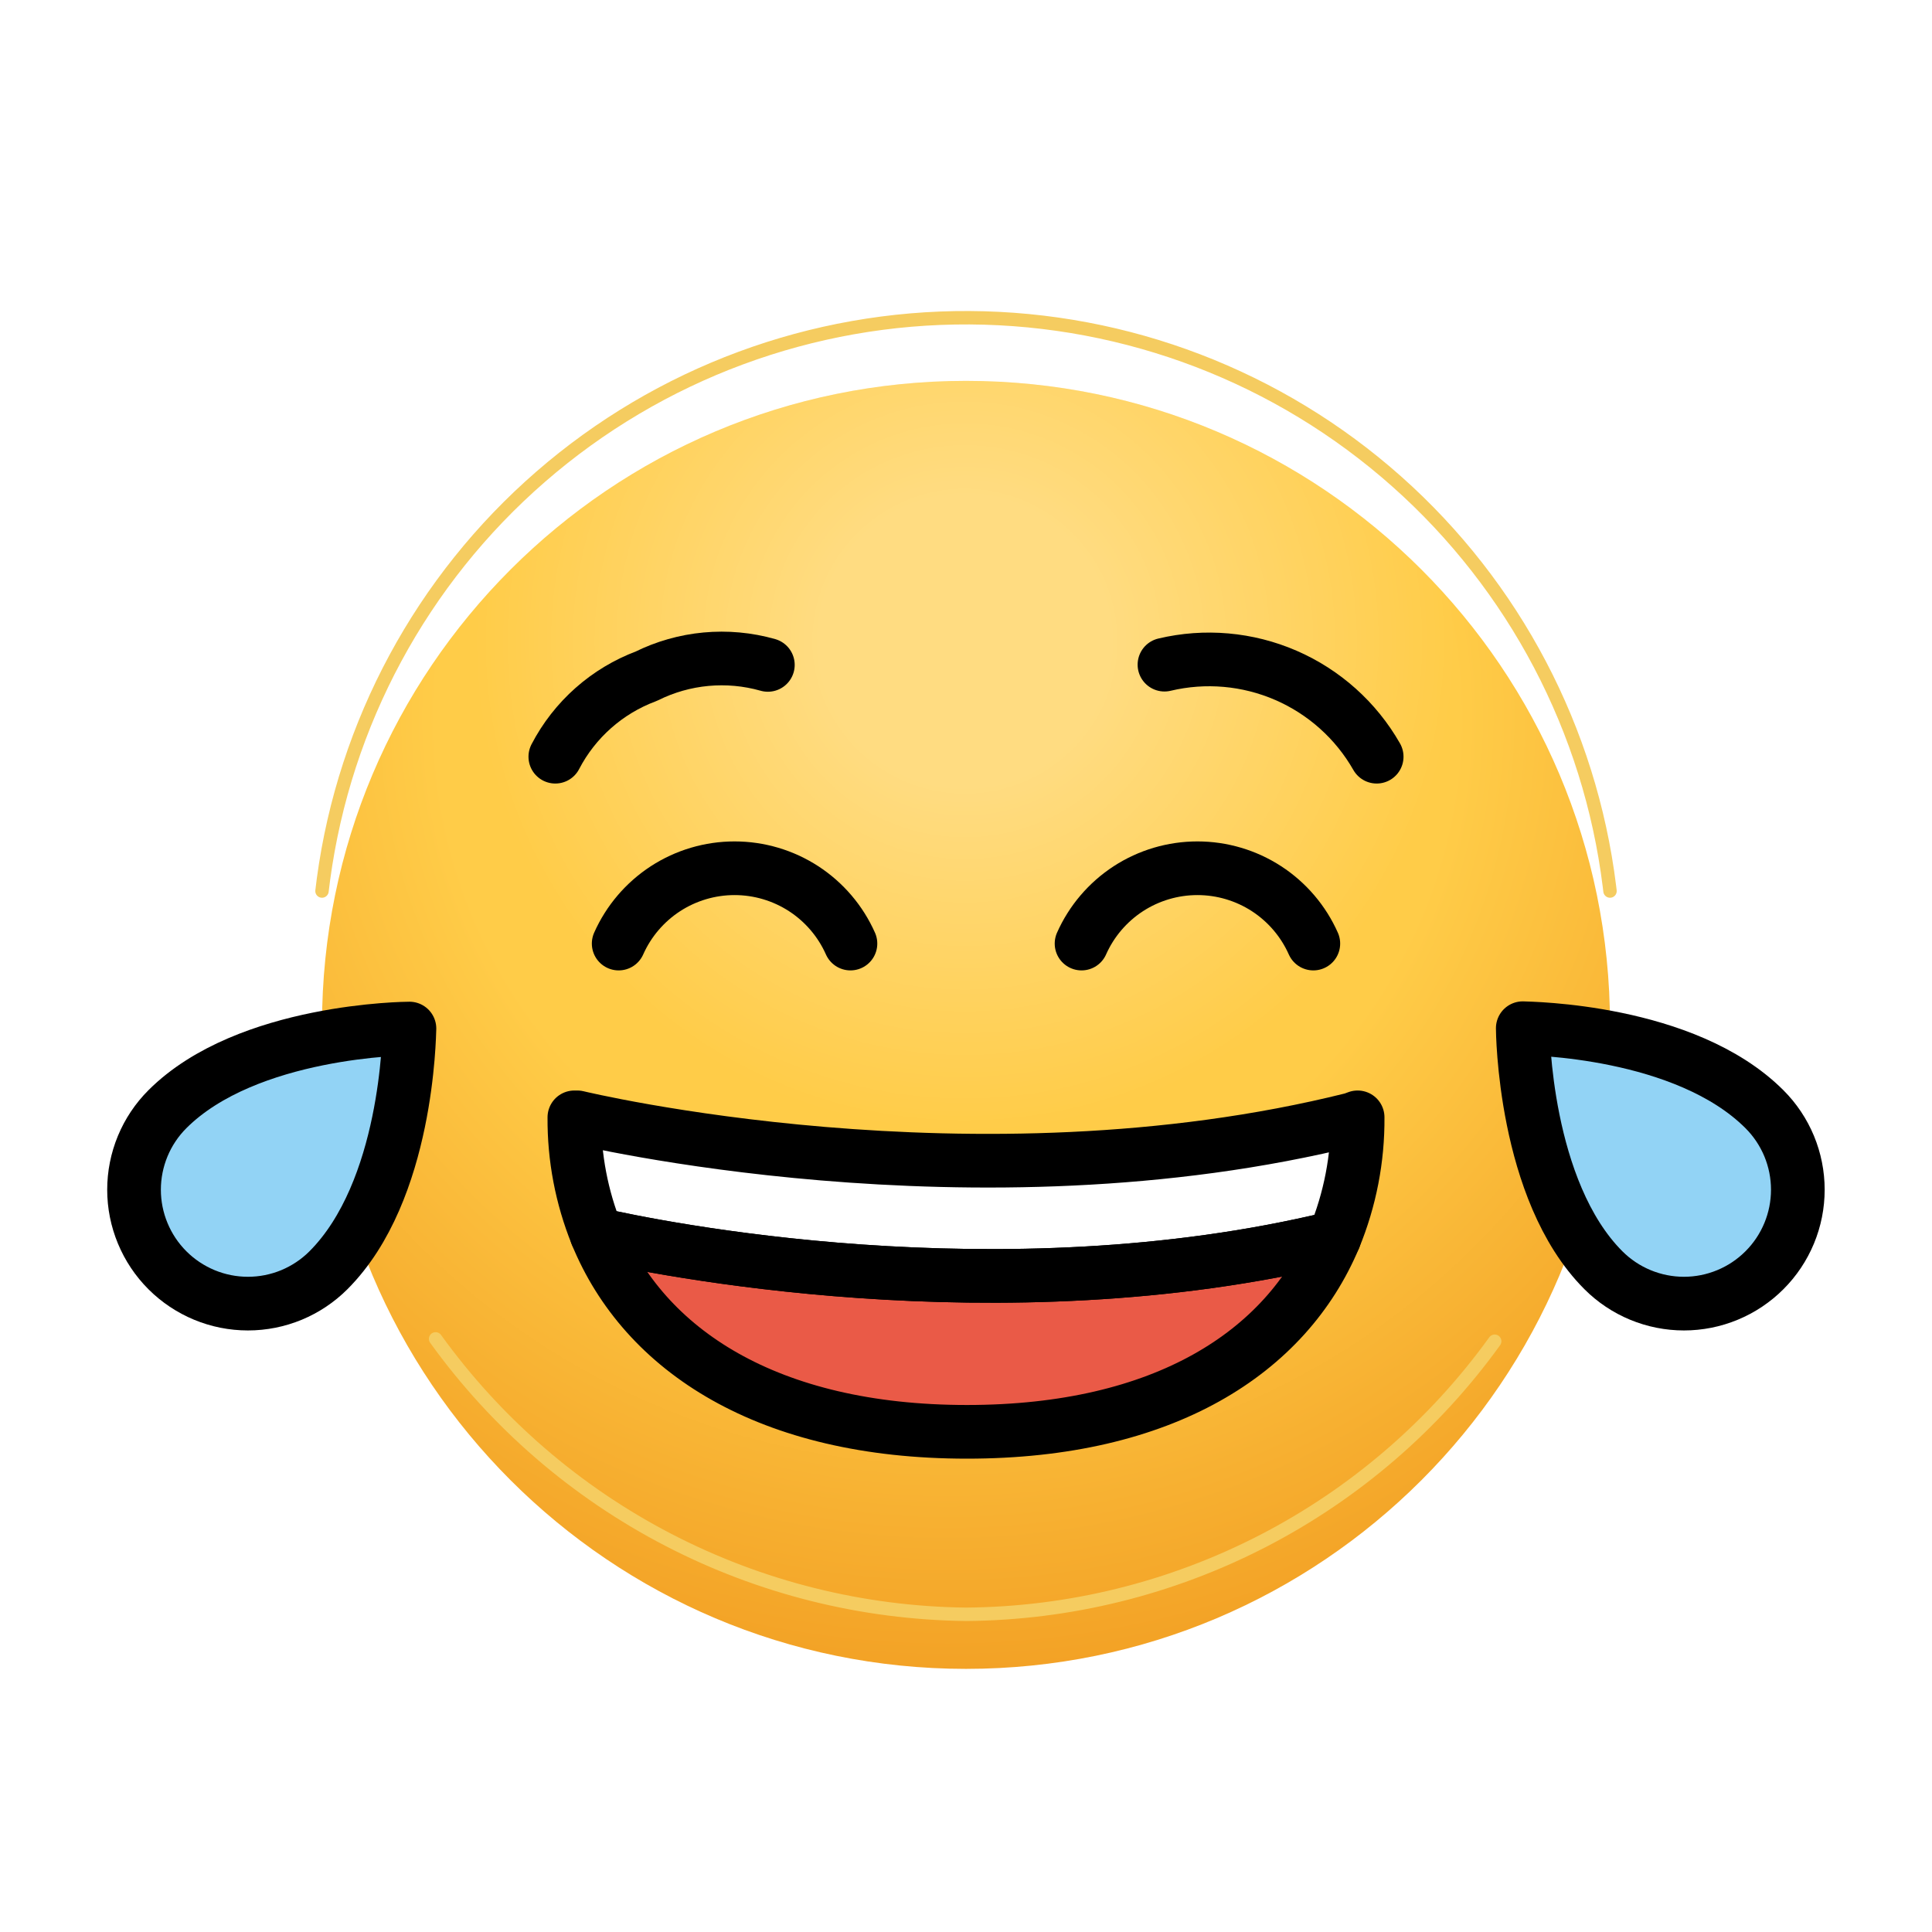 <svg  viewBox="0 0 72 72" fill="none" xmlns="http://www.w3.org/2000/svg">
<g filter="url(#filter0_i)">
<path d="M36 60C49.255 60 60 49.255 60 36C60 22.745 49.255 12 36 12C22.745 12 12 22.745 12 36C12 49.255 22.745 60 36 60Z" fill="url(#paint0_radial)"/>
<path d="M36 60C49.255 60 60 49.255 60 36C60 22.745 49.255 12 36 12C22.745 12 12 22.745 12 36C12 49.255 22.745 60 36 60Z" fill="url(#paint1_radial)" fill-opacity="0.31"/>
</g>
<path d="M50.595 41.64C50.607 43.18 50.311 44.706 49.725 46.13C37.235 49.16 24.295 46.47 22.235 46C21.676 44.615 21.394 43.134 21.405 41.64H21.515C21.515 41.64 36.315 45.23 50.405 41.71L50.595 41.64Z" fill="white"/>
<path d="M49.725 46.13C47.935 50.4 43.375 53.36 36.035 53.36C28.625 53.36 24.005 50.33 22.235 46C24.295 46.47 37.235 49.16 49.725 46.13Z" fill="#EA5A47"/>
<path d="M65.756 47.338C65.362 47.732 64.895 48.045 64.38 48.258C63.865 48.472 63.313 48.582 62.756 48.582C62.199 48.582 61.647 48.472 61.132 48.259C60.617 48.046 60.149 47.733 59.755 47.339C56.783 44.367 56.749 38.378 56.749 38.318C56.98 38.331 62.8 38.38 65.756 41.337C66.151 41.731 66.463 42.199 66.677 42.713C66.89 43.228 67 43.78 67 44.337C67 44.895 66.89 45.447 66.677 45.961C66.463 46.476 66.151 46.944 65.756 47.338Z" fill="#92D3F5"/>
<path d="M6.239 47.339C5.845 46.945 5.532 46.477 5.319 45.962C5.105 45.447 4.995 44.895 4.995 44.338C4.995 43.781 5.105 43.229 5.318 42.714C5.531 42.199 5.844 41.731 6.238 41.337C9.21 38.366 15.199 38.331 15.259 38.331C15.246 38.562 15.196 44.382 12.24 47.339C11.846 47.733 11.378 48.045 10.864 48.259C10.349 48.472 9.797 48.582 9.24 48.582C8.682 48.582 8.13 48.472 7.616 48.259C7.101 48.045 6.633 47.733 6.239 47.339Z" fill="#92D3F5"/>
<path d="M60 33.206C59.993 33.148 59.986 33.089 59.979 33.031C59.257 27.205 56.438 21.841 52.05 17.942C47.662 14.042 42.004 11.874 36.134 11.841C30.263 11.808 24.582 13.914 20.151 17.765C15.719 21.615 12.841 26.947 12.055 32.765C12.039 32.877 12.014 33.093 12 33.206" stroke="#F5CC60" stroke-width="0.5" stroke-linecap="round" stroke-linejoin="round"/>
<path d="M16.234 49.896C18.496 53.034 21.463 55.598 24.896 57.38C28.329 59.163 32.132 60.115 36 60.16C39.853 60.131 43.644 59.194 47.068 57.427C50.491 55.659 53.449 53.109 55.703 49.984" stroke="#F5CC60" stroke-width="0.5" stroke-linecap="round" stroke-linejoin="round"/>
<path d="M20.695 28.2C21.415 26.815 22.623 25.746 24.085 25.2C25.491 24.501 27.106 24.351 28.616 24.779" stroke="black" stroke-width="2" stroke-linecap="round" stroke-linejoin="round"/>
<path d="M51.305 28.2C50.535 26.85 49.348 25.787 47.922 25.168C46.496 24.55 44.908 24.41 43.396 24.77" stroke="black" stroke-width="2" stroke-linecap="round" stroke-linejoin="round"/>
<path d="M50.595 41.64C50.607 43.18 50.311 44.706 49.725 46.13C37.235 49.16 24.295 46.47 22.235 46C21.676 44.615 21.394 43.134 21.405 41.64H21.515C21.515 41.64 36.315 45.23 50.405 41.71L50.595 41.64Z" stroke="black" stroke-width="2" stroke-linecap="round" stroke-linejoin="round"/>
<path d="M49.725 46.13C47.935 50.4 43.375 53.36 36.035 53.36C28.625 53.36 24.005 50.33 22.235 46C24.295 46.47 37.235 49.16 49.725 46.13Z" stroke="black" stroke-width="2" stroke-linecap="round" stroke-linejoin="round"/>
<path d="M65.756 47.338C65.362 47.732 64.895 48.045 64.38 48.258C63.865 48.472 63.313 48.582 62.756 48.582C62.199 48.582 61.647 48.472 61.132 48.259C60.617 48.046 60.149 47.733 59.755 47.339C56.783 44.367 56.749 38.378 56.749 38.318C56.98 38.331 62.8 38.38 65.756 41.337C66.151 41.731 66.463 42.199 66.677 42.713C66.89 43.228 67 43.78 67 44.337C67 44.895 66.89 45.447 66.677 45.961C66.463 46.476 66.151 46.944 65.756 47.338V47.338Z" stroke="black" stroke-width="2" stroke-linejoin="round"/>
<path d="M6.239 47.339C5.845 46.945 5.532 46.477 5.319 45.962C5.105 45.447 4.995 44.895 4.995 44.338C4.995 43.781 5.105 43.229 5.318 42.714C5.531 42.199 5.844 41.731 6.238 41.337C9.21 38.366 15.199 38.331 15.259 38.331C15.246 38.562 15.196 44.382 12.24 47.339C11.846 47.733 11.378 48.045 10.864 48.259C10.349 48.472 9.797 48.582 9.24 48.582C8.682 48.582 8.13 48.472 7.616 48.259C7.101 48.045 6.633 47.733 6.239 47.339V47.339Z" stroke="black" stroke-width="2" stroke-linejoin="round"/>
<path d="M31.694 35.164C31.323 34.329 30.717 33.619 29.951 33.12C29.184 32.622 28.289 32.357 27.375 32.357C26.461 32.357 25.566 32.622 24.799 33.12C24.033 33.619 23.427 34.329 23.056 35.164" stroke="black" stroke-width="2" stroke-miterlimit="10" stroke-linecap="round"/>
<path d="M48.944 35.164C48.573 34.329 47.967 33.619 47.201 33.12C46.434 32.622 45.539 32.357 44.625 32.357C43.711 32.357 42.816 32.622 42.049 33.12C41.283 33.619 40.677 34.329 40.306 35.164" stroke="black" stroke-width="2" stroke-miterlimit="10" stroke-linecap="round"/>
<defs>
<filter id="filter0_i" x="12" y="12" width="48" height="50.194" filterUnits="userSpaceOnUse" color-interpolation-filters="sRGB">
<feFlood flood-opacity="0" result="BackgroundImageFix"/>
<feBlend mode="normal" in="SourceGraphic" in2="BackgroundImageFix" result="shape"/>
<feColorMatrix in="SourceAlpha" type="matrix" values="0 0 0 0 0 0 0 0 0 0 0 0 0 0 0 0 0 0 127 0" result="hardAlpha"/>
<feOffset dy="2.194"/>
<feGaussianBlur stdDeviation="1.097"/>
<feComposite in2="hardAlpha" operator="arithmetic" k2="-1" k3="1"/>
<feColorMatrix type="matrix" values="0 0 0 0 0 0 0 0 0 0 0 0 0 0 0 0 0 0 0.1 0"/>
<feBlend mode="normal" in2="shape" result="effect1_innerShadow"/>
</filter>
<radialGradient id="paint0_radial" cx="0" cy="0" r="1" gradientUnits="userSpaceOnUse" gradientTransform="translate(35.273 24.632) rotate(87.284) scale(41.731)">
<stop offset="0.453" stop-color="#FFCC48"/>
<stop offset="0.874" stop-color="#F29F23"/>
</radialGradient>
<radialGradient id="paint1_radial" cx="0" cy="0" r="1" gradientUnits="userSpaceOnUse" gradientTransform="translate(35.932 21.831) rotate(89.898) scale(38.169)">
<stop offset="0.141" stop-color="white"/>
<stop offset="0.474" stop-color="white" stop-opacity="0"/>
</radialGradient>
</defs>
</svg>
